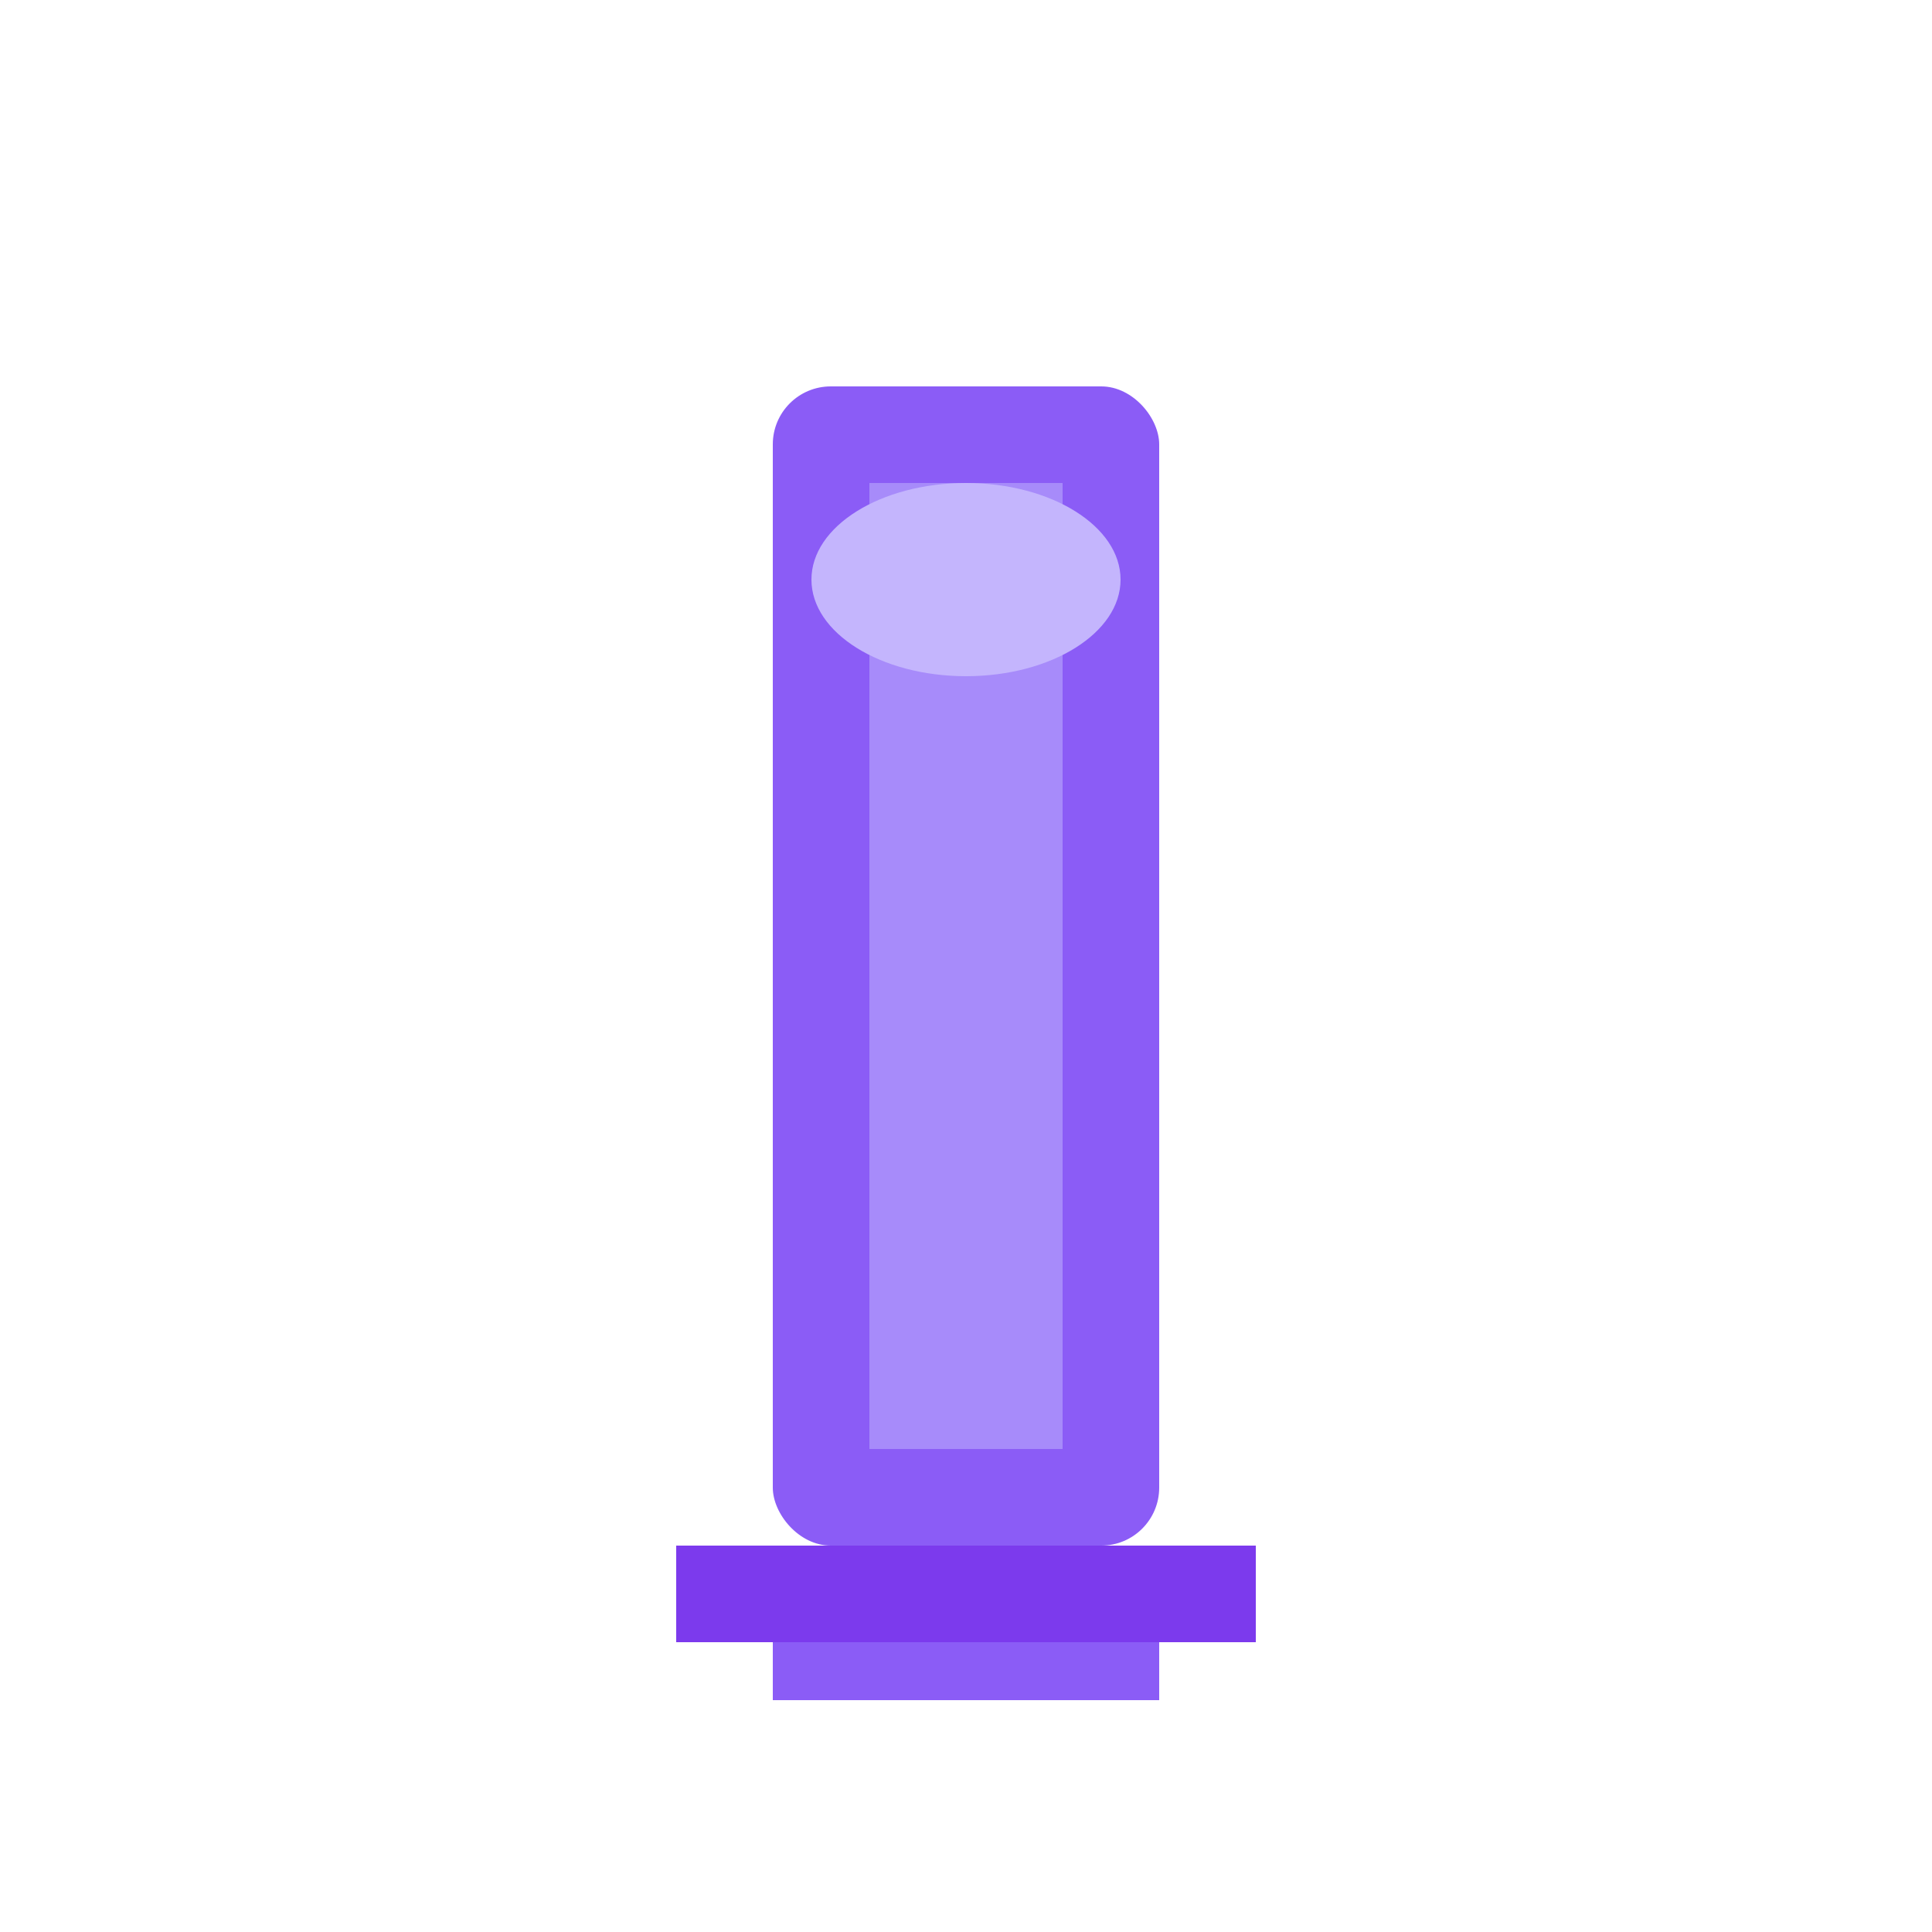 <svg xmlns="http://www.w3.org/2000/svg" viewBox="0 0 100 100" width="100" height="100">
  <rect x="40" y="20" width="20" height="60" rx="3" fill="#8B5CF6"/>
  <rect x="45" y="25" width="10" height="50" fill="#A78BFA"/>
  <ellipse cx="50" cy="30" rx="8" ry="5" fill="#C4B5FD"/>
  <rect x="35" y="80" width="30" height="5" fill="#7C3AED"/>
  <rect x="40" y="85" width="20" height="3" fill="#8B5CF6"/>
</svg>
